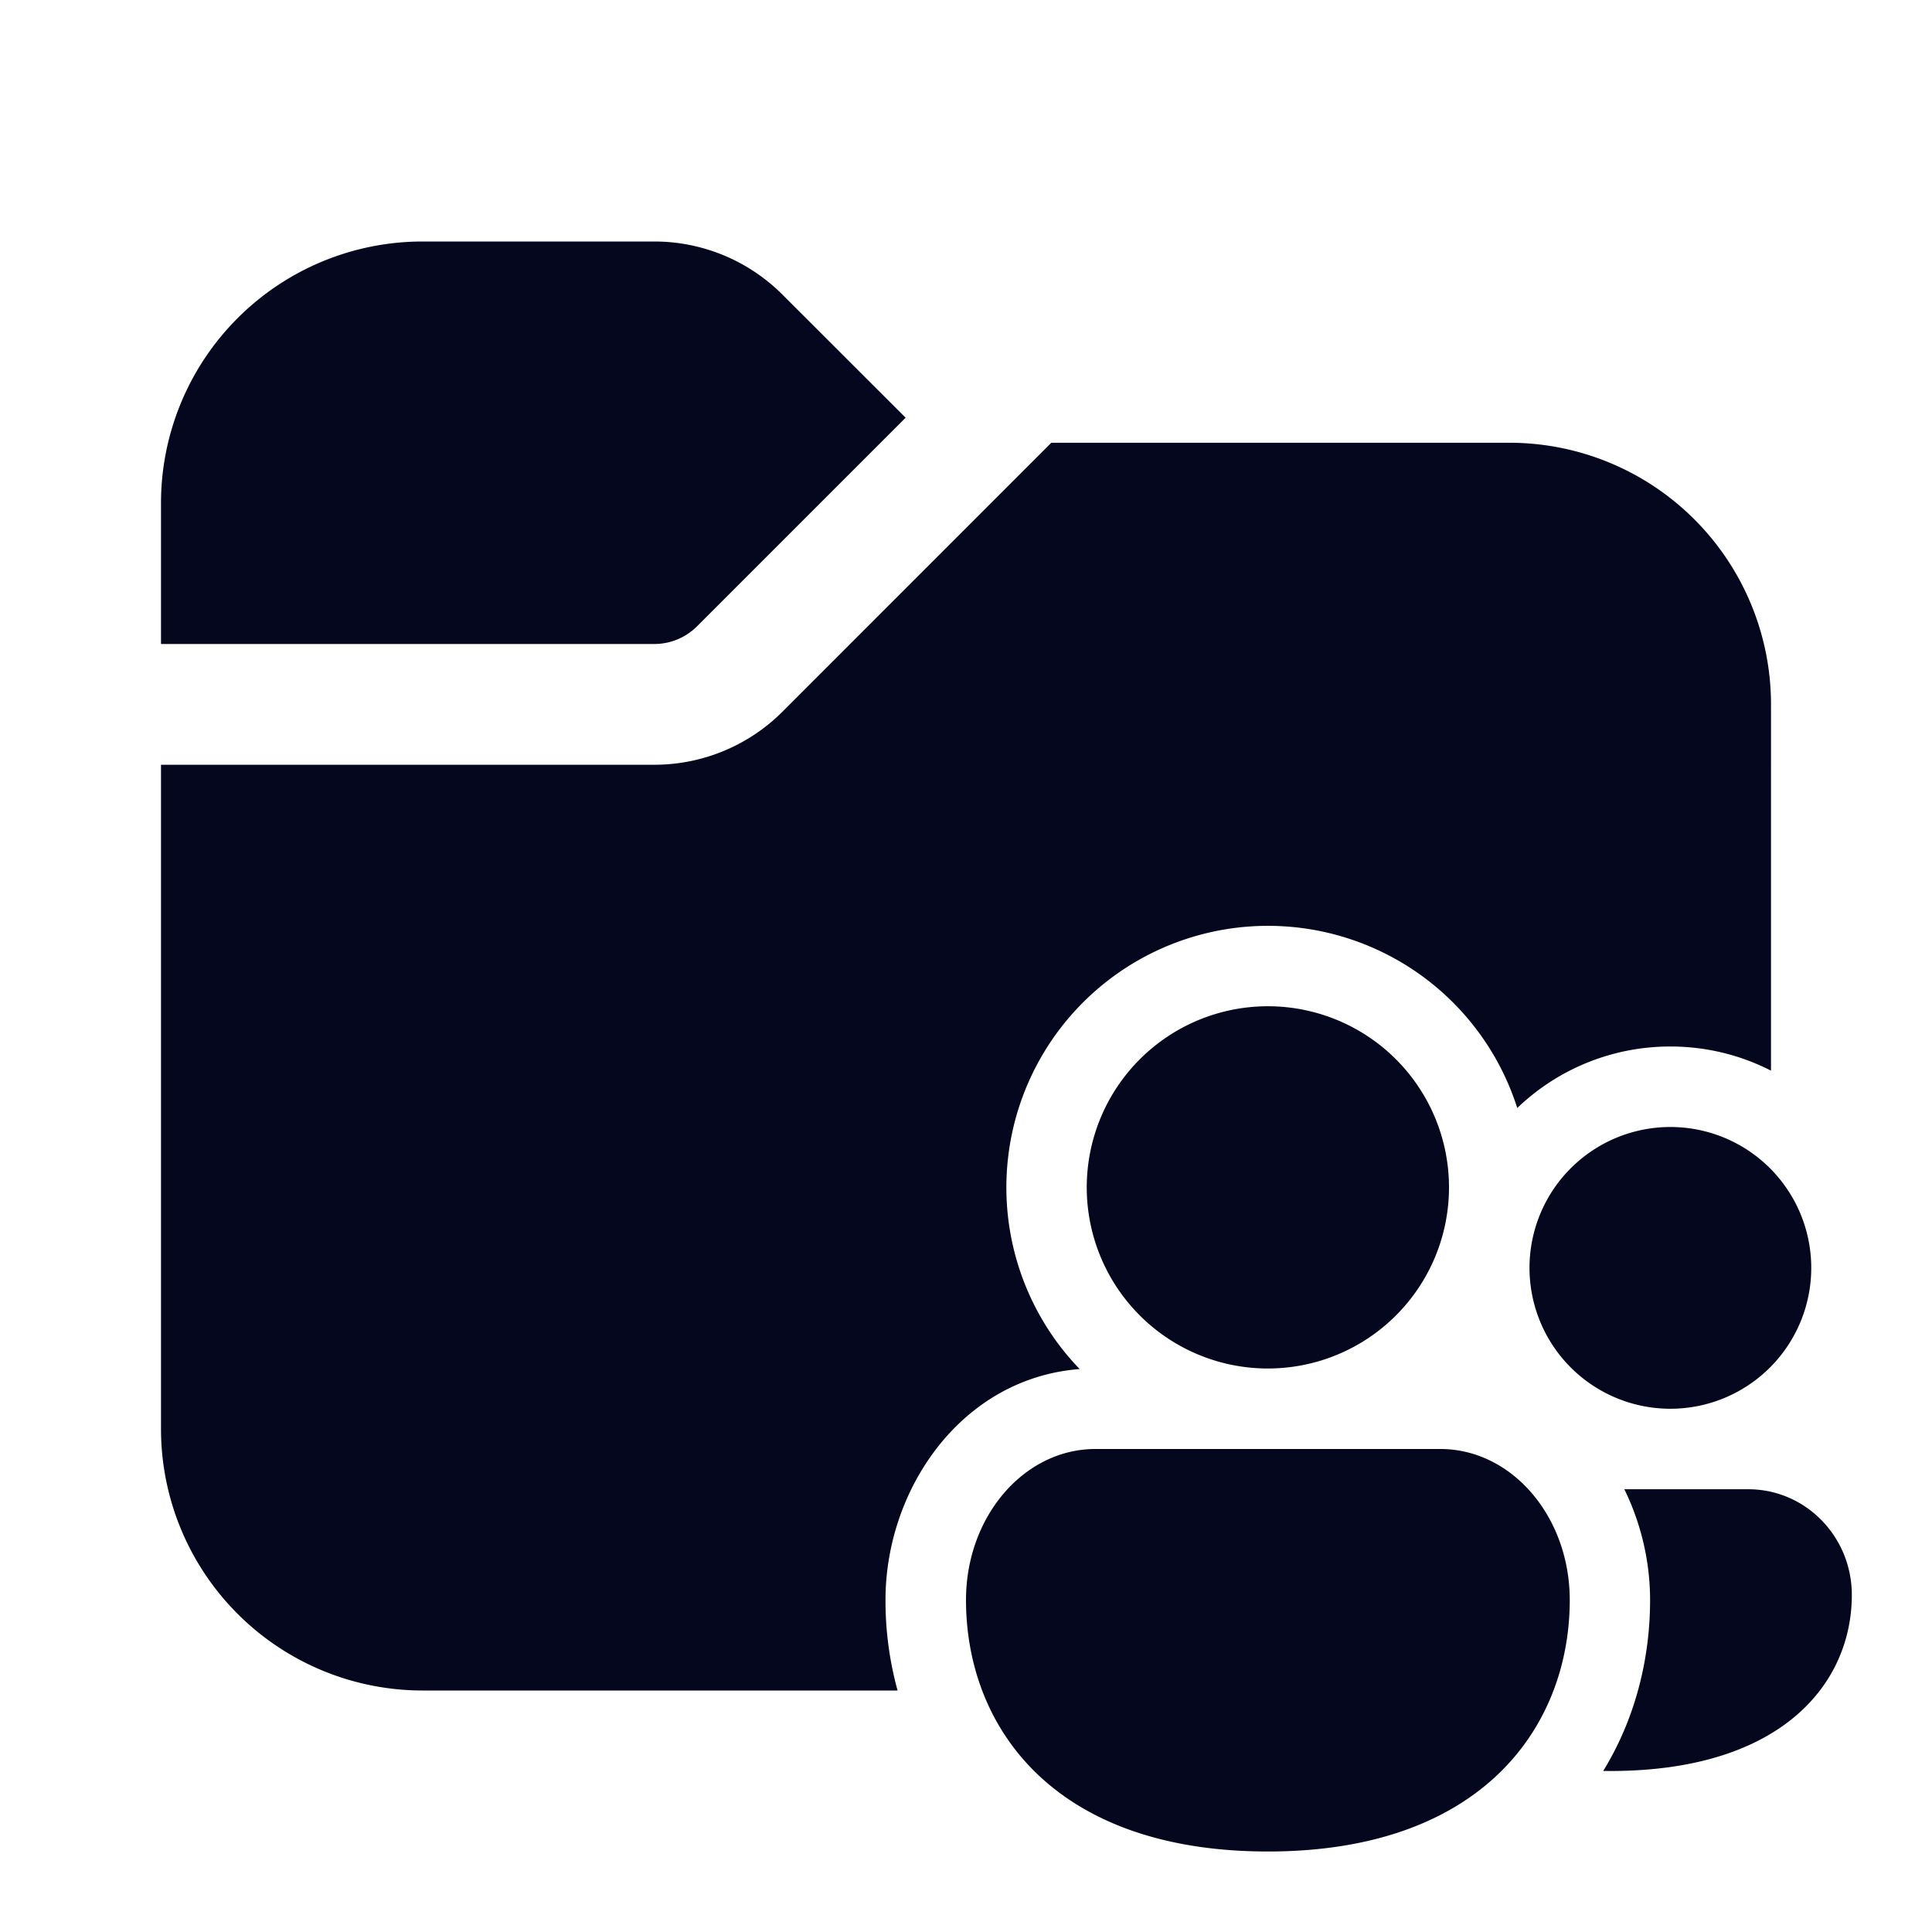 <svg xmlns="http://www.w3.org/2000/svg" width="24" height="24" fill="none"><path fill="#04071E" d="M2 8V6.25A3.25 3.25 0 0 1 5.25 3h2.879a2.25 2.25 0 0 1 1.59.659l1.531 1.53L8.659 7.78a.75.75 0 0 1-.53.22zm0 1.5v8.25A3.25 3.25 0 0 0 5.25 21h5.9a4.2 4.2 0 0 1-.15-1.125c0-1.378.944-2.755 2.412-2.868a3.25 3.25 0 1 1 5.436-3.243A2.74 2.74 0 0 1 20.75 13c.45 0 .875.108 1.25.3V8.75a3.25 3.25 0 0 0-3.25-3.25h-5.69L9.72 8.841a2.25 2.25 0 0 1-1.591.659zm16 5.25a2.25 2.25 0 1 1-4.5 0 2.25 2.25 0 0 1 4.5 0m1.5 5.125c0 1.556-1.071 3.125-3.75 3.125S12 21.437 12 19.875C12 18.84 12.72 18 13.607 18h4.286c.887 0 1.607.84 1.607 1.875m1.25-2.375a1.75 1.75 0 1 0 0-3.5 1.75 1.75 0 0 0 0 3.5m-.252 2.375c0 .72-.178 1.465-.582 2.124l.088.001c2.143 0 3-1.098 3-2.187 0-.725-.575-1.313-1.286-1.313h-1.54c.208.424.32.9.32 1.375"/></svg>